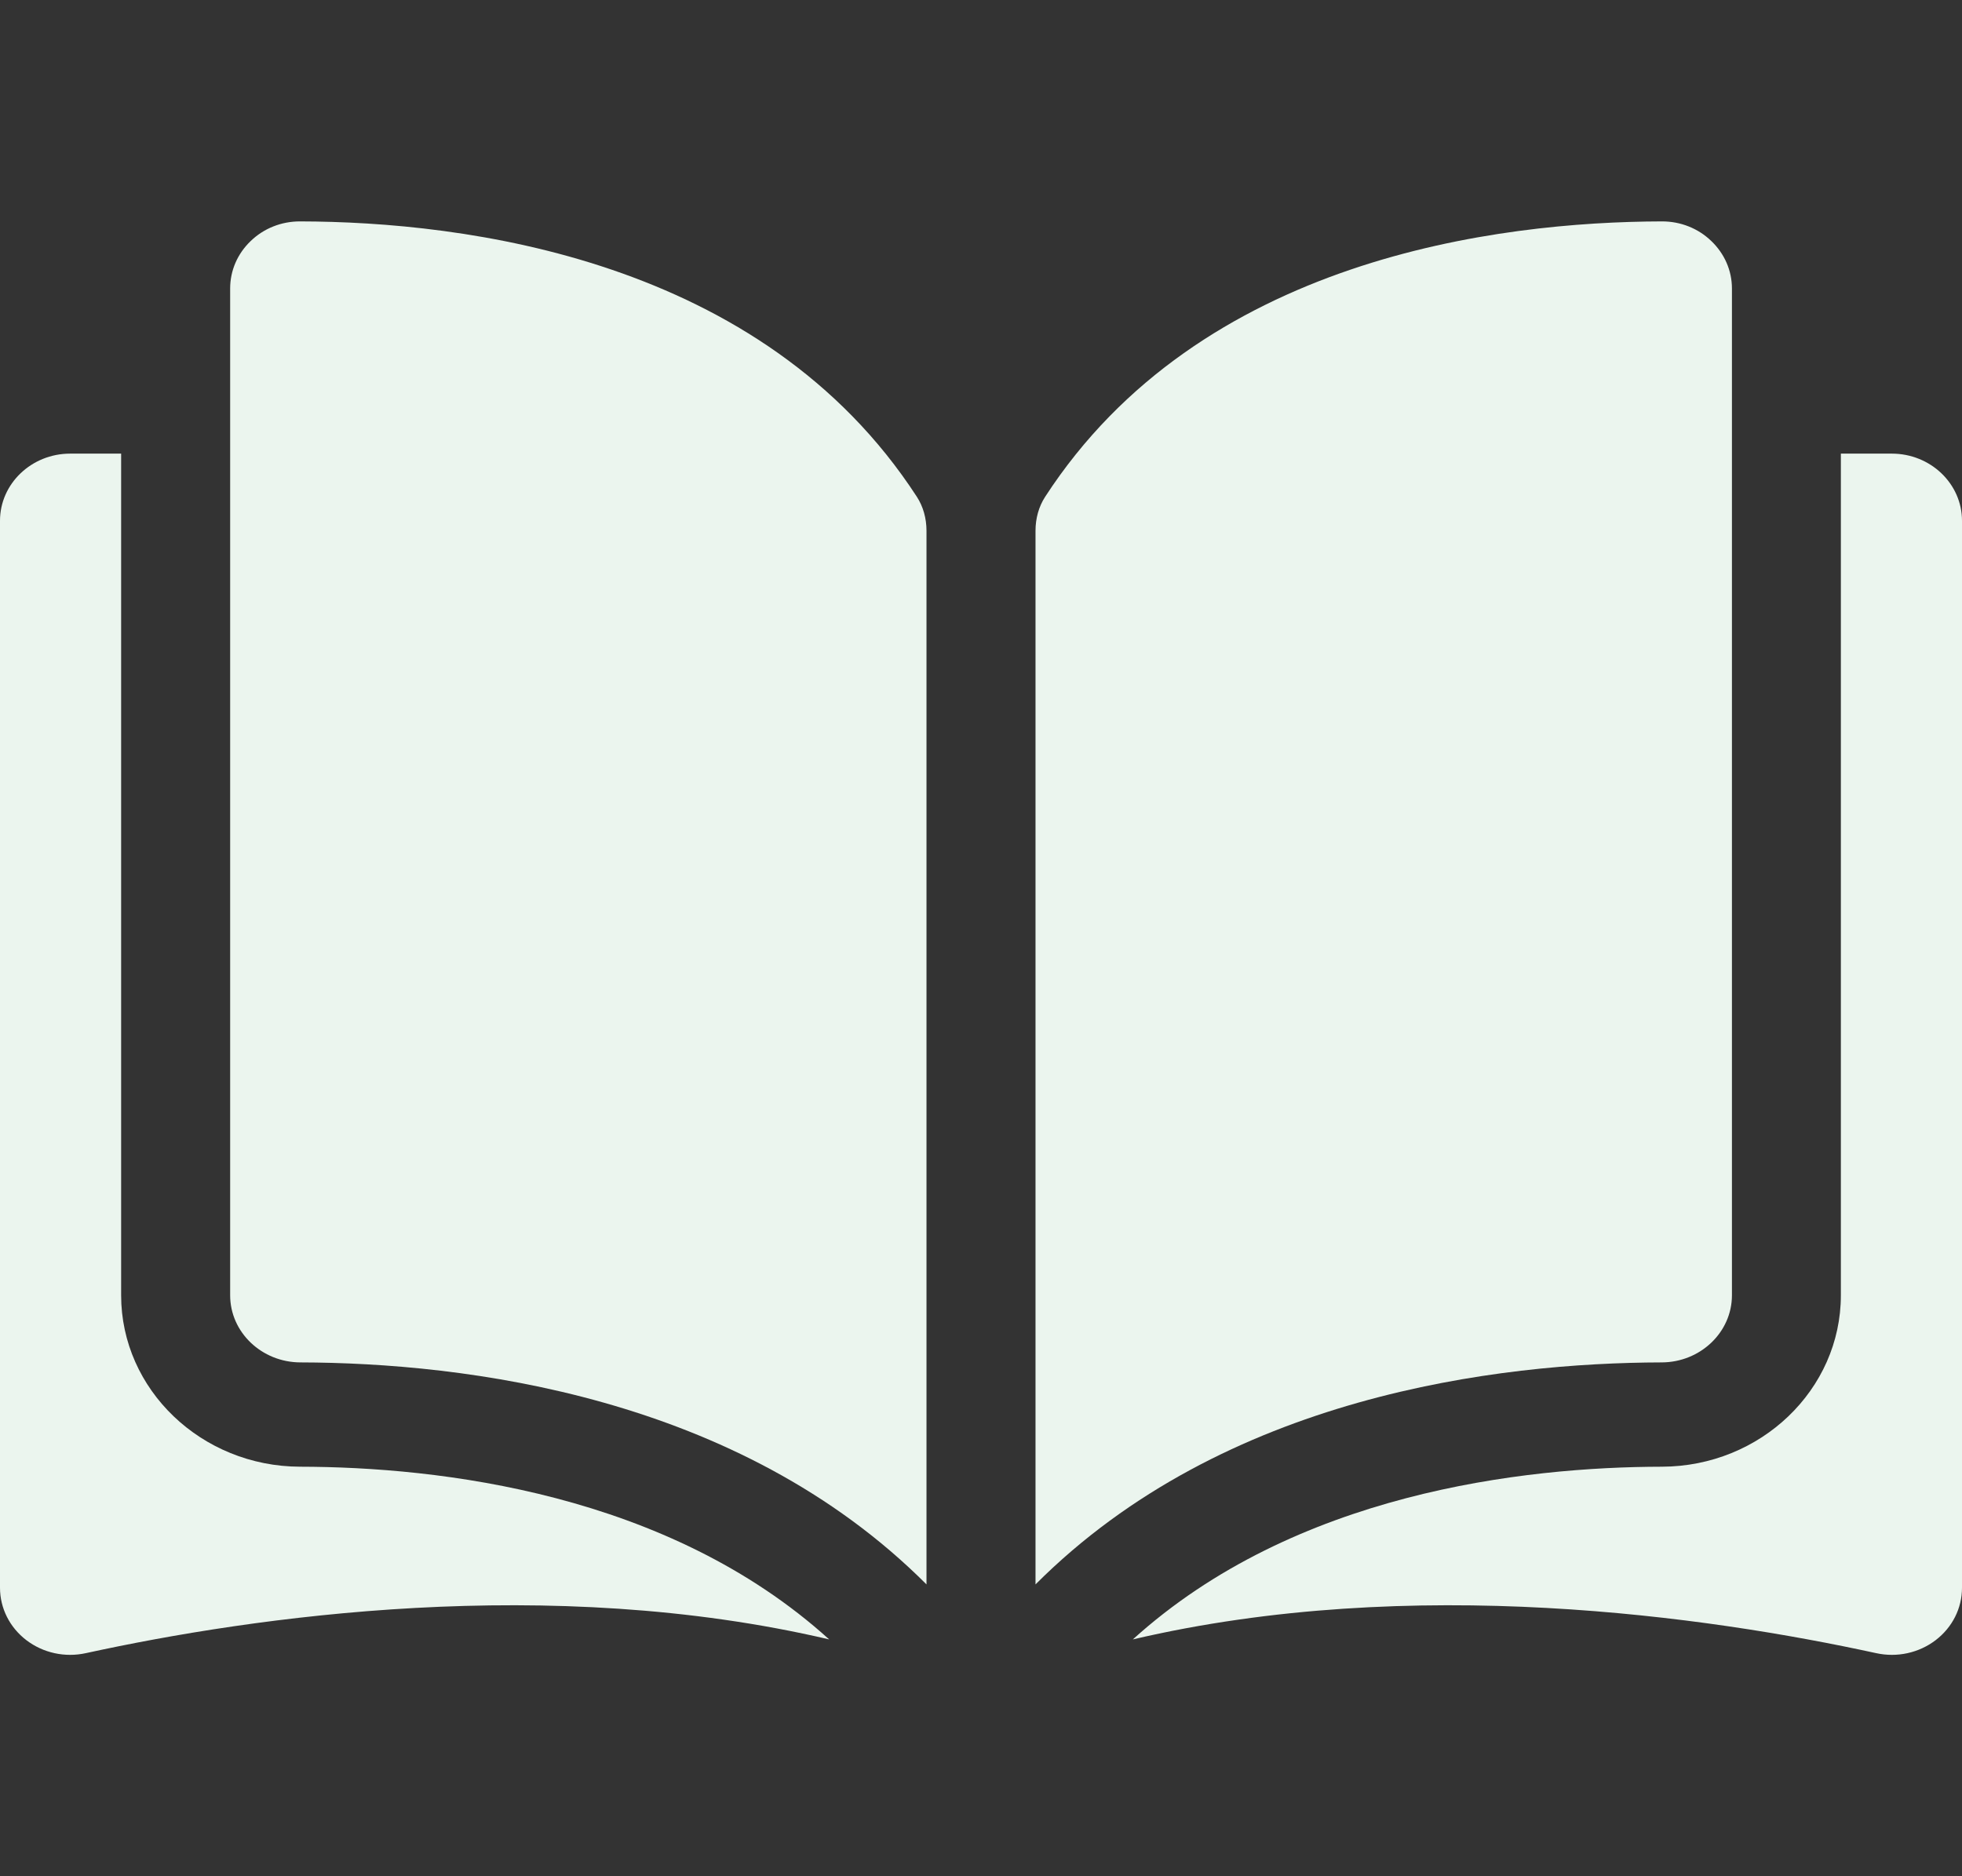 <svg width="23" height="22" viewBox="0 0 23 22" fill="none" xmlns="http://www.w3.org/2000/svg">
<rect x="0" y="0" width="23" height="22" fill="#333333" stroke="none"/>
<g clip-path="url(#clip0_22:19448)">
<path d="M3.518 2.596C3.518 2.596 3.517 2.596 3.516 2.596C3.299 2.596 3.094 2.677 2.94 2.825C2.784 2.974 2.698 3.172 2.698 3.383V15.188C2.698 15.621 3.067 15.974 3.522 15.975C5.437 15.98 8.647 16.362 10.861 18.578V6.224C10.861 6.077 10.822 5.939 10.748 5.825C8.931 3.026 5.438 2.6 3.518 2.596Z" fill="#EBF5EE"/>
<path d="M20.303 15.188V3.383C20.303 3.172 20.216 2.974 20.06 2.825C19.906 2.677 19.701 2.596 19.484 2.596C19.483 2.596 19.482 2.596 19.482 2.596C17.562 2.601 14.069 3.026 12.252 5.825C12.178 5.939 12.139 6.077 12.139 6.224V18.578C14.353 16.362 17.563 15.98 19.479 15.975C19.933 15.974 20.303 15.621 20.303 15.188Z" fill="#EBF5EE"/>
<path d="M22.177 5.319H21.58V15.188C21.58 16.294 20.639 17.195 19.482 17.198C17.857 17.201 15.177 17.505 13.28 19.223C16.562 18.454 20.021 18.954 21.993 19.384C22.239 19.438 22.494 19.382 22.691 19.232C22.887 19.082 23 18.858 23 18.617V6.106C23 5.672 22.631 5.319 22.177 5.319Z" fill="#EBF5EE"/>
<path d="M1.42 15.188V5.319H0.823C0.369 5.319 0 5.672 0 6.106V18.617C0 18.857 0.113 19.082 0.309 19.232C0.506 19.382 0.761 19.438 1.007 19.384C2.979 18.954 6.438 18.454 9.72 19.223C7.823 17.505 5.143 17.201 3.518 17.198C2.361 17.195 1.42 16.294 1.42 15.188Z" fill="#EBF5EE"/>
</g>
<defs>
<clipPath id="clip0_22:19448">
<rect width="23" height="22" fill="#EBF5EE"/>
</clipPath>
</defs>
</svg>
